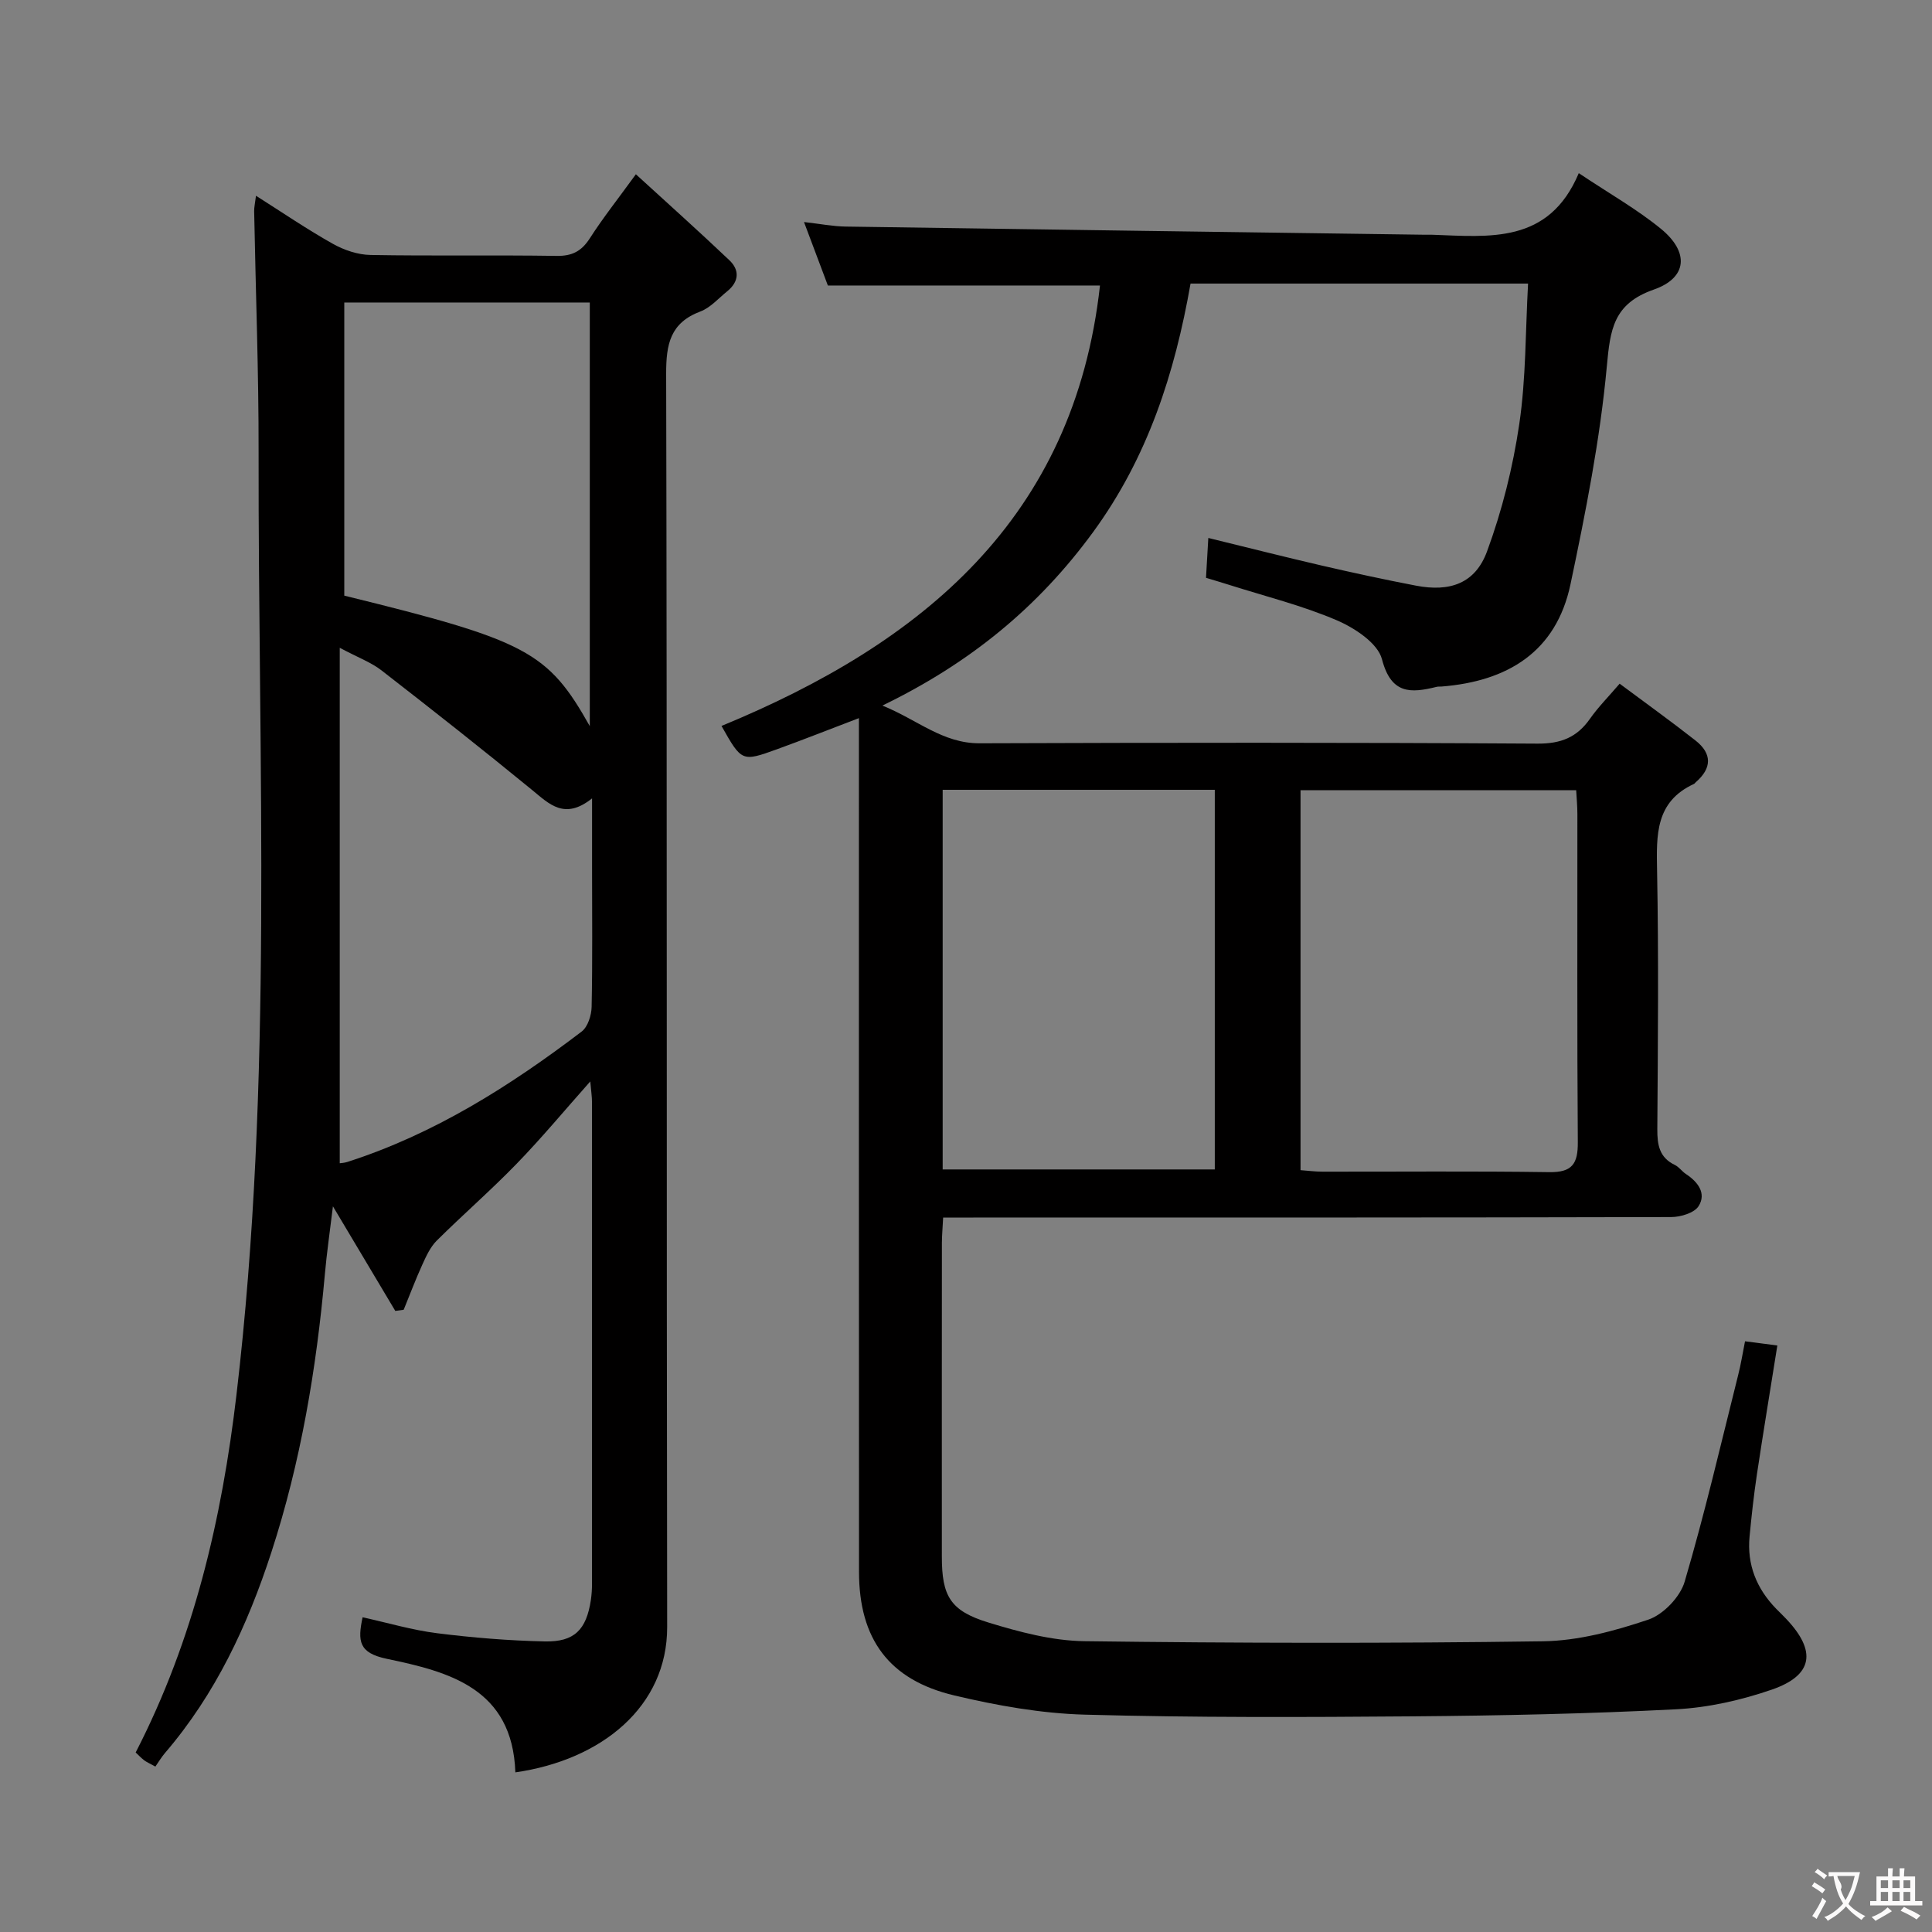 <svg enable-background="new 0 0 400 400" viewBox="0 0 400 400" xmlns="http://www.w3.org/2000/svg"><rect x="0" y="0" width="400" height="400" fill="#808080" stroke="none"/><path d="m361.29 277.7c2.36.31 4.3.56 6.69.87-1.45 9.12-2.91 17.89-4.23 26.68-.64 4.27-1.11 8.56-1.52 12.86-.56 5.84 1.45 10.79 5.5 14.96.7.72 1.43 1.4 2.11 2.13 6.29 6.65 5.56 11.65-2.98 14.61-6.35 2.19-13.18 3.74-19.87 4.08-18.11.93-36.27 1.31-54.41 1.46-22.66.18-45.34.27-67.98-.35-9.05-.25-18.19-1.88-27.03-3.98-13.52-3.2-19.71-11.7-19.72-25.56-.04-57-.02-114-.02-171 0-1.66 0-3.32 0-5.78-5.97 2.27-11.43 4.44-16.95 6.44-7.3 2.64-7.32 2.58-11.5-4.82 41.52-17.12 73.01-42.91 78.36-91.19-18.71 0-37.24 0-56.34 0-1.39-3.69-3-8-4.94-13.14 3.31.37 5.97.9 8.64.94 39.96.6 79.91 1.14 119.87 1.69.5.01 1-.01 1.5 0 11.88.41 24.19 1.99 30.4-12.75 6.4 4.28 12.07 7.48 17.03 11.54 5.86 4.81 5.47 10.12-1.49 12.56-8.39 2.94-9.03 8.23-9.74 15.97-1.4 15.13-4.38 30.16-7.52 45.06-2.96 14.01-13.05 20.08-26.69 21.16-.33.03-.68-.02-1 .06-5.39 1.33-9.44 1.58-11.34-5.72-.87-3.33-5.65-6.47-9.36-8.06-7.14-3.06-14.78-4.95-22.21-7.31-1.55-.49-3.1-.95-4.86-1.48.16-2.72.3-5.17.48-8.25 8.12 1.98 15.79 3.93 23.51 5.72 6.46 1.49 12.95 2.9 19.47 4.15 7.06 1.36 12.29-.46 14.73-7.1 3.12-8.47 5.35-17.42 6.67-26.35 1.4-9.47 1.27-19.16 1.82-29.09-23.72 0-46.64 0-69.88 0-3.27 18.59-8.85 35.96-20.18 51.46-11.32 15.48-25.4 27.08-43.62 35.91 7.29 2.95 12.47 7.84 20.13 7.81 38.5-.14 77-.17 115.5.07 4.87.03 8.17-1.3 10.87-5.15 1.7-2.42 3.82-4.55 6.14-7.26 5.4 4.02 10.63 7.78 15.69 11.75 3.47 2.72 3.44 5.74.07 8.65-.13.11-.22.28-.36.35-8.03 3.68-7.79 10.58-7.65 17.97.34 17.83.17 35.66.05 53.5-.02 3.26.41 5.88 3.63 7.42.87.42 1.48 1.35 2.31 1.89 2.48 1.63 4.25 3.99 2.62 6.62-.88 1.42-3.71 2.27-5.67 2.28-48.17.12-96.33.1-144.5.1-1.97 0-3.93 0-6.25 0-.1 1.99-.25 3.6-.26 5.21-.02 21.67-.02 43.33-.01 65 0 8.14 1.72 11.21 9.62 13.63 6.44 1.97 13.23 3.78 19.88 3.87 31.66.41 63.33.47 94.99.02 7.31-.11 14.78-2.13 21.77-4.48 3.11-1.05 6.6-4.69 7.53-7.86 4.17-14.14 7.5-28.52 11.09-42.83.54-2.1.87-4.22 1.41-6.94zm-92.03-35.43c1.62.12 3.07.31 4.53.31 15.66.02 31.32-.13 46.98.1 4.75.07 5.93-1.75 5.9-6.19-.17-22.66-.07-45.32-.09-67.98 0-1.62-.16-3.24-.25-4.91-19.28 0-38.14 0-57.07 0zm-74.09-.15h56.34c0-26.53 0-52.59 0-78.6-19.01 0-37.59 0-56.34 0z" fill="#010000"/><path d="m106.7 366.95c-.6-17.44-13.78-20.83-26.62-23.51-5.86-1.23-6.04-3.69-5.01-8.6 5.22 1.15 10.26 2.65 15.42 3.3 7.4.93 14.86 1.54 22.31 1.7 6.15.13 8.6-2.45 9.53-8.55.17-1.15.24-2.32.24-3.48.01-33.17.01-66.33 0-99.5 0-1.27-.2-2.55-.36-4.41-5.35 6.02-10.09 11.74-15.25 17.05-5.32 5.49-11.11 10.52-16.54 15.91-1.32 1.32-2.18 3.2-2.97 4.94-1.4 3.07-2.59 6.24-3.87 9.37-.58.08-1.16.16-1.74.24-4.11-6.89-8.21-13.77-12.91-21.65-.63 5.23-1.28 9.63-1.67 14.05-1.75 19.57-4.98 38.85-11.08 57.59-4.93 15.15-11.56 29.35-22.03 41.55-.75.88-1.35 1.9-1.98 2.8-1.25-.69-1.86-.94-2.36-1.33-.63-.49-1.18-1.09-1.72-1.59 12.06-23.43 17.84-48.33 20.87-74.07 7.64-64.9 4.47-130.05 4.58-195.11.03-16.64-.61-33.29-.92-49.94-.01-.79.18-1.59.38-3.18 5.57 3.53 10.6 6.97 15.9 9.94 2.33 1.31 5.19 2.28 7.83 2.32 12.83.23 25.67-.01 38.5.19 3.25.05 5.18-.98 6.9-3.66 2.67-4.16 5.75-8.05 9.52-13.24 6.78 6.2 13.15 11.9 19.35 17.79 2.19 2.07 1.99 4.47-.44 6.44-1.81 1.46-3.48 3.4-5.56 4.18-6.22 2.35-7.09 6.73-7.08 12.86.21 86.5.06 173 .21 259.49.03 16.48-13.54 27.54-31.43 30.11zm-36.36-232.83v106.72c.27-.04.93-.07 1.54-.26 17.98-5.77 33.67-15.69 48.55-27.01 1.27-.97 2.02-3.35 2.06-5.1.2-9.65.09-19.32.09-28.97 0-4.42 0-8.83 0-14.2-5.68 4.52-8.82 1.21-12.4-1.73-10.27-8.41-20.7-16.63-31.19-24.77-2.13-1.66-4.8-2.63-8.65-4.68zm.94-71.49v60.69c37.77 9.27 42.15 11.58 50.83 27.02 0-29.47 0-58.54 0-87.71-17.09 0-33.68 0-50.83 0z" fill="#010000"/><g fill="#fbfafa"><path d="m377.9 391.2c-.2.3-.4.5-.6.8-.7-.6-1.4-1-2.2-1.5.2-.3.4-.5.5-.8.6.4 1.4.8 2.3 1.5zm-1.8 6.1c-.2-.2-.5-.4-.9-.6.4-.6.8-1.2 1.2-1.9s.7-1.3.9-1.9c.3.3.5.5.8.7-.7 1.3-1.4 2.6-2 3.7zm2.2-9c-.3.3-.5.5-.6.8-.6-.6-1.3-1.1-2-1.5.3-.3.5-.5.6-.7.6.5 1.3.9 2 1.4zm.3.2v-.9h2 4.5c-.3 1.3-.6 2.5-1 3.6s-.9 2.1-1.4 3c.4.5 1 1 1.6 1.4s1.2.8 1.9 1.1c-.3.2-.5.4-.8.8-.4-.3-1-.7-1.6-1.2s-1.2-1.1-1.6-1.6c-.5.6-1.1 1.1-1.7 1.6s-1.4.9-2.1 1.4c-.1-.3-.3-.5-.7-.8.6-.2 1.2-.5 1.9-1s1.4-1.1 2-1.8c-.5-.8-.9-1.6-1.2-2.5s-.6-2-.8-3.2c-.4.1-.7.1-1 .1zm2.5 2.7c.3 1 .7 1.7 1 2.2.3-.5.6-1.1 1-2s.6-1.9.9-3h-3.2-.4c.1.9 1.3 1.8.7 2.8z"/><path d="m396.5 388.5v1.5 3.6h1.5v.9c-.4 0-1 0-1.7 0h-7.9c-.5 0-.9 0-1.2 0v-.9h1.3v-3.5c0-.7 0-1.2 0-1.6h2.4c0-.8 0-1.4 0-1.7h1c0 .3-.1.8-.1 1.7h1.5c0-.8 0-1.4 0-1.7h1c0 .3-.1.9-.1 1.7zm-8.2 9.2c-.2-.3-.5-.5-.8-.8.8-.3 1.4-.6 1.9-.9s1-.7 1.4-1.1c.3.3.6.5.9.8-1.6 1-2.8 1.6-3.4 2zm2.6-6.8v-1.6h-1.5v1.6zm0 2.7v-1.9h-1.5v1.9zm2.4-2.7v-1.6h-1.5v1.6zm0 2.7v-1.9h-1.5v1.9zm.2 2 .7-.8c.4.2.9.5 1.6.8s1.3.7 1.8 1c-.3.3-.5.5-.8.8-.4-.3-1.5-1-3.3-1.8zm2-4.7v-1.6h-1.4v1.6zm0 2.7v-1.9h-1.4v1.9z"/></g></svg>
